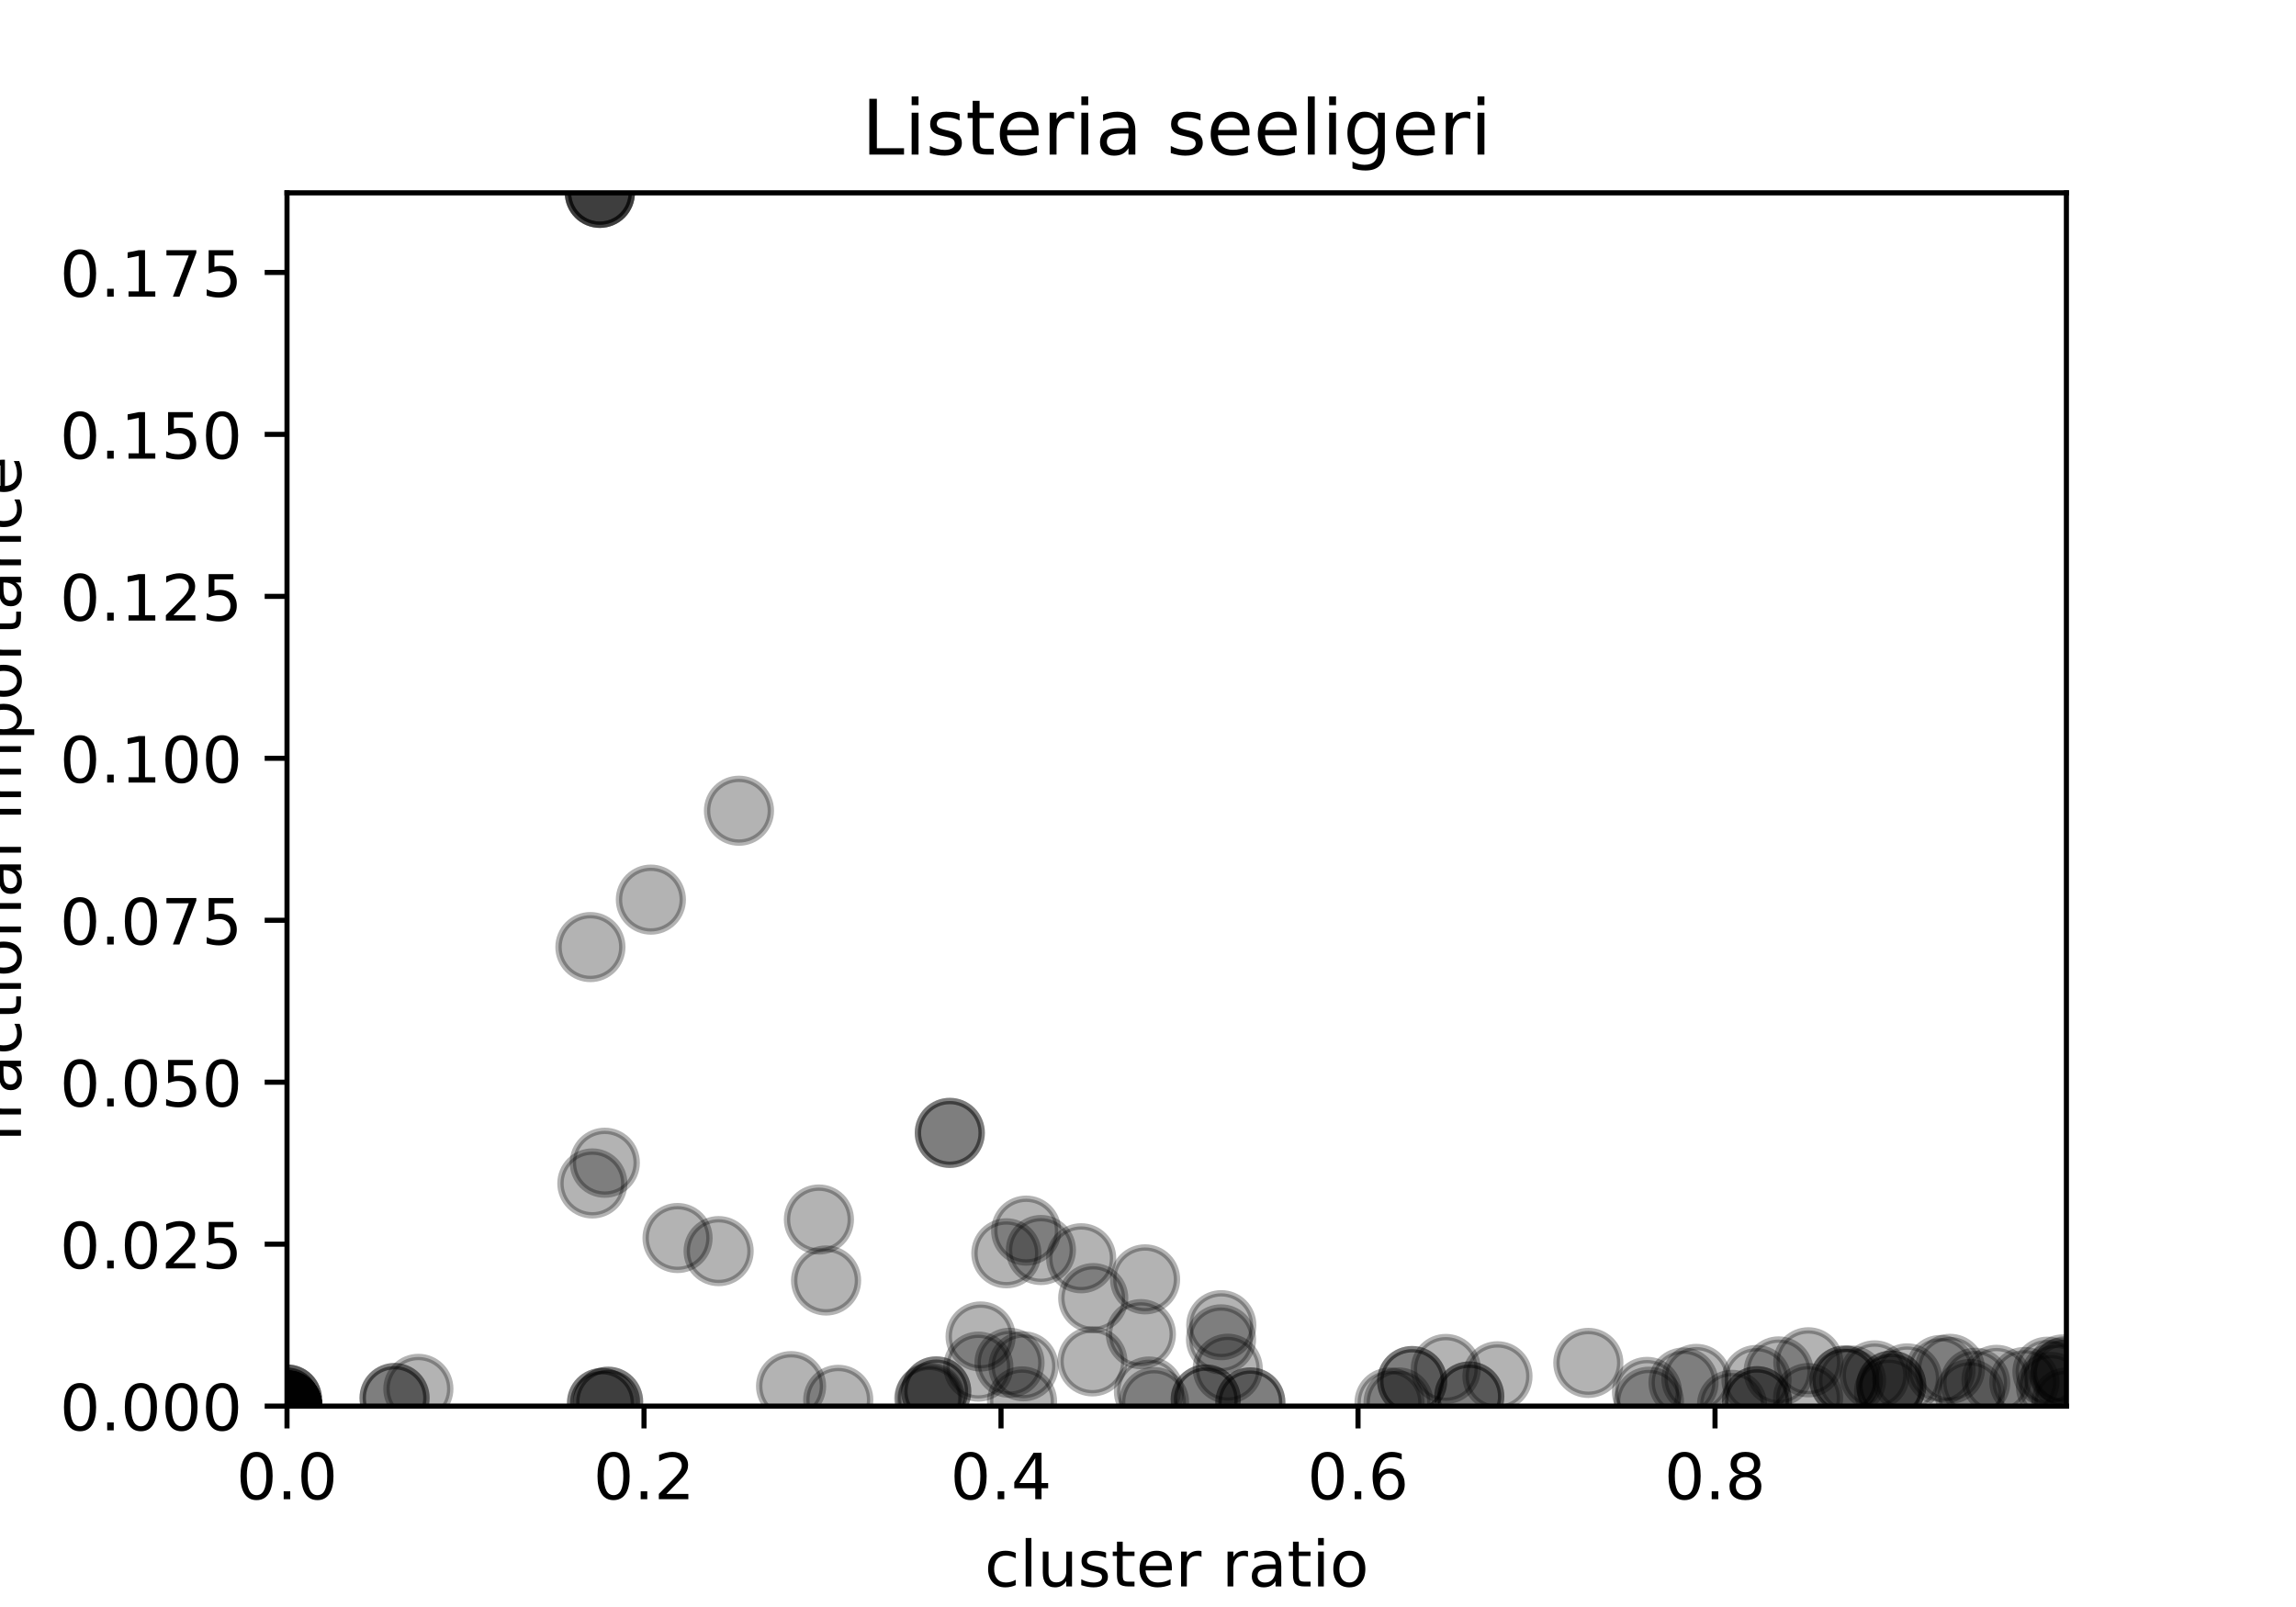 <?xml version="1.0" encoding="utf-8" standalone="no"?>
<!DOCTYPE svg PUBLIC "-//W3C//DTD SVG 1.1//EN"
  "http://www.w3.org/Graphics/SVG/1.1/DTD/svg11.dtd">
<!-- Created with matplotlib (https://matplotlib.org/) -->
<svg height="252pt" version="1.1" viewBox="0 0 360 252" width="360pt" xmlns="http://www.w3.org/2000/svg" xmlns:xlink="http://www.w3.org/1999/xlink">
 <defs>
  <style type="text/css">
*{stroke-linecap:butt;stroke-linejoin:round;}
  </style>
 </defs>
 <g id="figure_1">
  <g id="patch_1">
   <path d="M 0 252 
L 360 252 
L 360 0 
L 0 0 
z
" style="fill:#ffffff;"/>
  </g>
  <g id="axes_1">
   <g id="patch_2">
    <path d="M 45 220.5 
L 324 220.5 
L 324 30.24 
L 45 30.24 
z
" style="fill:#ffffff;"/>
   </g>
   <g id="PathCollection_1">
    <defs>
     <path d="M 0 5 
C 1.326 5 2.598 4.473 3.536 3.536 
C 4.473 2.598 5 1.326 5 0 
C 5 -1.326 4.473 -2.598 3.536 -3.536 
C 2.598 -4.473 1.326 -5 0 -5 
C -1.326 -5 -2.598 -4.473 -3.536 -3.536 
C -4.473 -2.598 -5 -1.326 -5 0 
C -5 1.326 -4.473 2.598 -3.536 3.536 
C -2.598 4.473 -1.326 5 0 5 
z
" id="ma4200ed1f2" style="stroke:#000000;stroke-opacity:0.3;"/>
    </defs>
    <g clip-path="url(#p97f077c678)">
     <use style="fill-opacity:0.3;stroke:#000000;stroke-opacity:0.3;" x="45" xlink:href="#ma4200ed1f2" y="220.402"/>
     <use style="fill-opacity:0.3;stroke:#000000;stroke-opacity:0.3;" x="234.793" xlink:href="#ma4200ed1f2" y="215.82"/>
     <use style="fill-opacity:0.3;stroke:#000000;stroke-opacity:0.3;" x="61.865" xlink:href="#ma4200ed1f2" y="219.229"/>
     <use style="fill-opacity:0.3;stroke:#000000;stroke-opacity:0.3;" x="102.054" xlink:href="#ma4200ed1f2" y="141.073"/>
     <use style="fill-opacity:0.3;stroke:#000000;stroke-opacity:0.3;" x="153.399" xlink:href="#ma4200ed1f2" y="214.306"/>
     <use style="fill-opacity:0.3;stroke:#000000;stroke-opacity:0.3;" x="160.473" xlink:href="#ma4200ed1f2" y="214.253"/>
     <use style="fill-opacity:0.3;stroke:#000000;stroke-opacity:0.3;" x="124.037" xlink:href="#ma4200ed1f2" y="217.365"/>
     <use style="fill-opacity:0.3;stroke:#000000;stroke-opacity:0.3;" x="45" xlink:href="#ma4200ed1f2" y="219.46"/>
     <use style="fill-opacity:0.3;stroke:#000000;stroke-opacity:0.3;" x="323.895" xlink:href="#ma4200ed1f2" y="215.035"/>
     <use style="fill-opacity:0.3;stroke:#000000;stroke-opacity:0.3;" x="219.286" xlink:href="#ma4200ed1f2" y="219.932"/>
     <use style="fill-opacity:0.3;stroke:#000000;stroke-opacity:0.3;" x="293.931" xlink:href="#ma4200ed1f2" y="215.677"/>
     <use style="fill-opacity:0.3;stroke:#000000;stroke-opacity:0.3;" x="265.987" xlink:href="#ma4200ed1f2" y="216.233"/>
     <use style="fill-opacity:0.3;stroke:#000000;stroke-opacity:0.3;" x="258.544" xlink:href="#ma4200ed1f2" y="219.813"/>
     <use style="fill-opacity:0.3;stroke:#000000;stroke-opacity:0.3;" x="278.881" xlink:href="#ma4200ed1f2" y="215.058"/>
     <use style="fill-opacity:0.3;stroke:#000000;stroke-opacity:0.3;" x="61.865" xlink:href="#ma4200ed1f2" y="219.229"/>
     <use style="fill-opacity:0.3;stroke:#000000;stroke-opacity:0.3;" x="299.035" xlink:href="#ma4200ed1f2" y="216.148"/>
     <use style="fill-opacity:0.3;stroke:#000000;stroke-opacity:0.3;" x="313.044" xlink:href="#ma4200ed1f2" y="216.38"/>
     <use style="fill-opacity:0.3;stroke:#000000;stroke-opacity:0.3;" x="128.401" xlink:href="#ma4200ed1f2" y="191.236"/>
     <use style="fill-opacity:0.3;stroke:#000000;stroke-opacity:0.3;" x="129.524" xlink:href="#ma4200ed1f2" y="200.8"/>
     <use style="fill-opacity:0.3;stroke:#000000;stroke-opacity:0.3;" x="65.597" xlink:href="#ma4200ed1f2" y="217.792"/>
     <use style="fill-opacity:0.3;stroke:#000000;stroke-opacity:0.3;" x="45" xlink:href="#ma4200ed1f2" y="220.402"/>
     <use style="fill-opacity:0.3;stroke:#000000;stroke-opacity:0.3;" x="45" xlink:href="#ma4200ed1f2" y="220.402"/>
     <use style="fill-opacity:0.3;stroke:#000000;stroke-opacity:0.3;" x="324" xlink:href="#ma4200ed1f2" y="219.948"/>
     <use style="fill-opacity:0.3;stroke:#000000;stroke-opacity:0.3;" x="45" xlink:href="#ma4200ed1f2" y="219.46"/>
     <use style="fill-opacity:0.3;stroke:#000000;stroke-opacity:0.3;" x="321.035" xlink:href="#ma4200ed1f2" y="215.102"/>
     <use style="fill-opacity:0.3;stroke:#000000;stroke-opacity:0.3;" x="226.695" xlink:href="#ma4200ed1f2" y="214.67"/>
     <use style="fill-opacity:0.3;stroke:#000000;stroke-opacity:0.3;" x="263.967" xlink:href="#ma4200ed1f2" y="216.798"/>
     <use style="fill-opacity:0.3;stroke:#000000;stroke-opacity:0.3;" x="45" xlink:href="#ma4200ed1f2" y="220.402"/>
     <use style="fill-opacity:0.3;stroke:#000000;stroke-opacity:0.3;" x="131.434" xlink:href="#ma4200ed1f2" y="219.514"/>
     <use style="fill-opacity:0.3;stroke:#000000;stroke-opacity:0.3;" x="94.056" xlink:href="#ma4200ed1f2" y="30.24"/>
     <use style="fill-opacity:0.3;stroke:#000000;stroke-opacity:0.3;" x="296.199" xlink:href="#ma4200ed1f2" y="218.212"/>
     <use style="fill-opacity:0.3;stroke:#000000;stroke-opacity:0.3;" x="317.405" xlink:href="#ma4200ed1f2" y="216.722"/>
     <use style="fill-opacity:0.3;stroke:#000000;stroke-opacity:0.3;" x="309.705" xlink:href="#ma4200ed1f2" y="216.838"/>
     <use style="fill-opacity:0.3;stroke:#000000;stroke-opacity:0.3;" x="275.412" xlink:href="#ma4200ed1f2" y="216.401"/>
     <use style="fill-opacity:0.3;stroke:#000000;stroke-opacity:0.3;" x="146.793" xlink:href="#ma4200ed1f2" y="218.195"/>
     <use style="fill-opacity:0.3;stroke:#000000;stroke-opacity:0.3;" x="45" xlink:href="#ma4200ed1f2" y="220.402"/>
     <use style="fill-opacity:0.3;stroke:#000000;stroke-opacity:0.3;" x="45" xlink:href="#ma4200ed1f2" y="220.402"/>
     <use style="fill-opacity:0.3;stroke:#000000;stroke-opacity:0.3;" x="153.754" xlink:href="#ma4200ed1f2" y="209.579"/>
     <use style="fill-opacity:0.3;stroke:#000000;stroke-opacity:0.3;" x="249.042" xlink:href="#ma4200ed1f2" y="213.724"/>
     <use style="fill-opacity:0.3;stroke:#000000;stroke-opacity:0.3;" x="94.056" xlink:href="#ma4200ed1f2" y="30.24"/>
     <use style="fill-opacity:0.3;stroke:#000000;stroke-opacity:0.3;" x="160.246" xlink:href="#ma4200ed1f2" y="219.76"/>
     <use style="fill-opacity:0.3;stroke:#000000;stroke-opacity:0.3;" x="158.286" xlink:href="#ma4200ed1f2" y="213.709"/>
     <use style="fill-opacity:0.3;stroke:#000000;stroke-opacity:0.3;" x="322.334" xlink:href="#ma4200ed1f2" y="215.89"/>
     <use style="fill-opacity:0.3;stroke:#000000;stroke-opacity:0.3;" x="191.49" xlink:href="#ma4200ed1f2" y="207.806"/>
     <use style="fill-opacity:0.3;stroke:#000000;stroke-opacity:0.3;" x="178.883" xlink:href="#ma4200ed1f2" y="209.211"/>
     <use style="fill-opacity:0.3;stroke:#000000;stroke-opacity:0.3;" x="191.449" xlink:href="#ma4200ed1f2" y="210.03"/>
     <use style="fill-opacity:0.3;stroke:#000000;stroke-opacity:0.3;" x="169.521" xlink:href="#ma4200ed1f2" y="197.315"/>
     <use style="fill-opacity:0.3;stroke:#000000;stroke-opacity:0.3;" x="92.574" xlink:href="#ma4200ed1f2" y="148.515"/>
     <use style="fill-opacity:0.3;stroke:#000000;stroke-opacity:0.3;" x="283.536" xlink:href="#ma4200ed1f2" y="213.626"/>
     <use style="fill-opacity:0.3;stroke:#000000;stroke-opacity:0.3;" x="196.048" xlink:href="#ma4200ed1f2" y="219.919"/>
     <use style="fill-opacity:0.3;stroke:#000000;stroke-opacity:0.3;" x="196.048" xlink:href="#ma4200ed1f2" y="219.919"/>
     <use style="fill-opacity:0.3;stroke:#000000;stroke-opacity:0.3;" x="94.391" xlink:href="#ma4200ed1f2" y="220.005"/>
     <use style="fill-opacity:0.3;stroke:#000000;stroke-opacity:0.3;" x="45" xlink:href="#ma4200ed1f2" y="220.402"/>
     <use style="fill-opacity:0.3;stroke:#000000;stroke-opacity:0.3;" x="45" xlink:href="#ma4200ed1f2" y="220.402"/>
     <use style="fill-opacity:0.3;stroke:#000000;stroke-opacity:0.3;" x="45" xlink:href="#ma4200ed1f2" y="220.402"/>
     <use style="fill-opacity:0.3;stroke:#000000;stroke-opacity:0.3;" x="145.84" xlink:href="#ma4200ed1f2" y="219.137"/>
     <use style="fill-opacity:0.3;stroke:#000000;stroke-opacity:0.3;" x="92.879" xlink:href="#ma4200ed1f2" y="185.581"/>
     <use style="fill-opacity:0.3;stroke:#000000;stroke-opacity:0.3;" x="94.83" xlink:href="#ma4200ed1f2" y="182.333"/>
     <use style="fill-opacity:0.3;stroke:#000000;stroke-opacity:0.3;" x="45" xlink:href="#ma4200ed1f2" y="220.36"/>
     <use style="fill-opacity:0.3;stroke:#000000;stroke-opacity:0.3;" x="45" xlink:href="#ma4200ed1f2" y="220.436"/>
     <use style="fill-opacity:0.3;stroke:#000000;stroke-opacity:0.3;" x="45" xlink:href="#ma4200ed1f2" y="220.463"/>
     <use style="fill-opacity:0.3;stroke:#000000;stroke-opacity:0.3;" x="45" xlink:href="#ma4200ed1f2" y="220.5"/>
     <use style="fill-opacity:0.3;stroke:#000000;stroke-opacity:0.3;" x="45" xlink:href="#ma4200ed1f2" y="220.499"/>
     <use style="fill-opacity:0.3;stroke:#000000;stroke-opacity:0.3;" x="45" xlink:href="#ma4200ed1f2" y="220.346"/>
     <use style="fill-opacity:0.3;stroke:#000000;stroke-opacity:0.3;" x="45" xlink:href="#ma4200ed1f2" y="220.5"/>
     <use style="fill-opacity:0.3;stroke:#000000;stroke-opacity:0.3;" x="45" xlink:href="#ma4200ed1f2" y="220.384"/>
     <use style="fill-opacity:0.3;stroke:#000000;stroke-opacity:0.3;" x="217.869" xlink:href="#ma4200ed1f2" y="219.946"/>
     <use style="fill-opacity:0.3;stroke:#000000;stroke-opacity:0.3;" x="283.497" xlink:href="#ma4200ed1f2" y="219.239"/>
     <use style="fill-opacity:0.3;stroke:#000000;stroke-opacity:0.3;" x="230.377" xlink:href="#ma4200ed1f2" y="218.988"/>
     <use style="fill-opacity:0.3;stroke:#000000;stroke-opacity:0.3;" x="230.377" xlink:href="#ma4200ed1f2" y="218.988"/>
     <use style="fill-opacity:0.3;stroke:#000000;stroke-opacity:0.3;" x="112.677" xlink:href="#ma4200ed1f2" y="196.193"/>
     <use style="fill-opacity:0.3;stroke:#000000;stroke-opacity:0.3;" x="163.211" xlink:href="#ma4200ed1f2" y="196.022"/>
     <use style="fill-opacity:0.3;stroke:#000000;stroke-opacity:0.3;" x="180.148" xlink:href="#ma4200ed1f2" y="218.213"/>
     <use style="fill-opacity:0.3;stroke:#000000;stroke-opacity:0.3;" x="115.866" xlink:href="#ma4200ed1f2" y="127.134"/>
     <use style="fill-opacity:0.3;stroke:#000000;stroke-opacity:0.3;" x="189.057" xlink:href="#ma4200ed1f2" y="219.451"/>
     <use style="fill-opacity:0.3;stroke:#000000;stroke-opacity:0.3;" x="189.057" xlink:href="#ma4200ed1f2" y="219.451"/>
     <use style="fill-opacity:0.3;stroke:#000000;stroke-opacity:0.3;" x="45" xlink:href="#ma4200ed1f2" y="220.402"/>
     <use style="fill-opacity:0.3;stroke:#000000;stroke-opacity:0.3;" x="45" xlink:href="#ma4200ed1f2" y="219.46"/>
     <use style="fill-opacity:0.3;stroke:#000000;stroke-opacity:0.3;" x="305.747" xlink:href="#ma4200ed1f2" y="214.654"/>
     <use style="fill-opacity:0.3;stroke:#000000;stroke-opacity:0.3;" x="94.056" xlink:href="#ma4200ed1f2" y="30.24"/>
     <use style="fill-opacity:0.3;stroke:#000000;stroke-opacity:0.3;" x="160.898" xlink:href="#ma4200ed1f2" y="192.978"/>
     <use style="fill-opacity:0.3;stroke:#000000;stroke-opacity:0.3;" x="271.572" xlink:href="#ma4200ed1f2" y="220.3"/>
     <use style="fill-opacity:0.3;stroke:#000000;stroke-opacity:0.3;" x="192.502" xlink:href="#ma4200ed1f2" y="214.632"/>
     <use style="fill-opacity:0.3;stroke:#000000;stroke-opacity:0.3;" x="323.438" xlink:href="#ma4200ed1f2" y="214.747"/>
     <use style="fill-opacity:0.3;stroke:#000000;stroke-opacity:0.3;" x="296.545" xlink:href="#ma4200ed1f2" y="217.283"/>
     <use style="fill-opacity:0.3;stroke:#000000;stroke-opacity:0.3;" x="296.545" xlink:href="#ma4200ed1f2" y="217.283"/>
     <use style="fill-opacity:0.3;stroke:#000000;stroke-opacity:0.3;" x="323.8" xlink:href="#ma4200ed1f2" y="215.645"/>
     <use style="fill-opacity:0.3;stroke:#000000;stroke-opacity:0.3;" x="321.59" xlink:href="#ma4200ed1f2" y="217.494"/>
     <use style="fill-opacity:0.3;stroke:#000000;stroke-opacity:0.3;" x="146.793" xlink:href="#ma4200ed1f2" y="218.195"/>
     <use style="fill-opacity:0.3;stroke:#000000;stroke-opacity:0.3;" x="106.236" xlink:href="#ma4200ed1f2" y="194.139"/>
     <use style="fill-opacity:0.3;stroke:#000000;stroke-opacity:0.3;" x="221.415" xlink:href="#ma4200ed1f2" y="216.569"/>
     <use style="fill-opacity:0.3;stroke:#000000;stroke-opacity:0.3;" x="221.415" xlink:href="#ma4200ed1f2" y="216.569"/>
     <use style="fill-opacity:0.3;stroke:#000000;stroke-opacity:0.3;" x="94.391" xlink:href="#ma4200ed1f2" y="220.005"/>
     <use style="fill-opacity:0.3;stroke:#000000;stroke-opacity:0.3;" x="290.232" xlink:href="#ma4200ed1f2" y="216.472"/>
     <use style="fill-opacity:0.3;stroke:#000000;stroke-opacity:0.3;" x="95.349" xlink:href="#ma4200ed1f2" y="219.811"/>
     <use style="fill-opacity:0.3;stroke:#000000;stroke-opacity:0.3;" x="148.923" xlink:href="#ma4200ed1f2" y="177.651"/>
     <use style="fill-opacity:0.3;stroke:#000000;stroke-opacity:0.3;" x="94.056" xlink:href="#ma4200ed1f2" y="30.24"/>
     <use style="fill-opacity:0.3;stroke:#000000;stroke-opacity:0.3;" x="258.244" xlink:href="#ma4200ed1f2" y="218.271"/>
     <use style="fill-opacity:0.3;stroke:#000000;stroke-opacity:0.3;" x="308.856" xlink:href="#ma4200ed1f2" y="218.605"/>
     <use style="fill-opacity:0.3;stroke:#000000;stroke-opacity:0.3;" x="275.492" xlink:href="#ma4200ed1f2" y="219.728"/>
     <use style="fill-opacity:0.3;stroke:#000000;stroke-opacity:0.3;" x="45" xlink:href="#ma4200ed1f2" y="220.402"/>
     <use style="fill-opacity:0.3;stroke:#000000;stroke-opacity:0.3;" x="45" xlink:href="#ma4200ed1f2" y="220.402"/>
     <use style="fill-opacity:0.3;stroke:#000000;stroke-opacity:0.3;" x="45" xlink:href="#ma4200ed1f2" y="220.402"/>
     <use style="fill-opacity:0.3;stroke:#000000;stroke-opacity:0.3;" x="95.349" xlink:href="#ma4200ed1f2" y="219.811"/>
     <use style="fill-opacity:0.3;stroke:#000000;stroke-opacity:0.3;" x="275.492" xlink:href="#ma4200ed1f2" y="219.728"/>
     <use style="fill-opacity:0.3;stroke:#000000;stroke-opacity:0.3;" x="180.943" xlink:href="#ma4200ed1f2" y="219.86"/>
     <use style="fill-opacity:0.3;stroke:#000000;stroke-opacity:0.3;" x="171.413" xlink:href="#ma4200ed1f2" y="203.561"/>
     <use style="fill-opacity:0.3;stroke:#000000;stroke-opacity:0.3;" x="145.699" xlink:href="#ma4200ed1f2" y="219.34"/>
     <use style="fill-opacity:0.3;stroke:#000000;stroke-opacity:0.3;" x="148.923" xlink:href="#ma4200ed1f2" y="177.651"/>
     <use style="fill-opacity:0.3;stroke:#000000;stroke-opacity:0.3;" x="157.791" xlink:href="#ma4200ed1f2" y="196.536"/>
     <use style="fill-opacity:0.3;stroke:#000000;stroke-opacity:0.3;" x="289.211" xlink:href="#ma4200ed1f2" y="216.493"/>
     <use style="fill-opacity:0.3;stroke:#000000;stroke-opacity:0.3;" x="289.211" xlink:href="#ma4200ed1f2" y="216.493"/>
     <use style="fill-opacity:0.3;stroke:#000000;stroke-opacity:0.3;" x="179.542" xlink:href="#ma4200ed1f2" y="200.62"/>
     <use style="fill-opacity:0.3;stroke:#000000;stroke-opacity:0.3;" x="45" xlink:href="#ma4200ed1f2" y="220.497"/>
     <use style="fill-opacity:0.3;stroke:#000000;stroke-opacity:0.3;" x="45" xlink:href="#ma4200ed1f2" y="220.461"/>
     <use style="fill-opacity:0.3;stroke:#000000;stroke-opacity:0.3;" x="171.286" xlink:href="#ma4200ed1f2" y="213.482"/>
     <use style="fill-opacity:0.3;stroke:#000000;stroke-opacity:0.3;" x="304.261" xlink:href="#ma4200ed1f2" y="214.835"/>
     <use style="fill-opacity:0.3;stroke:#000000;stroke-opacity:0.3;" x="45" xlink:href="#ma4200ed1f2" y="220.402"/>
     <use style="fill-opacity:0.3;stroke:#000000;stroke-opacity:0.3;" x="45" xlink:href="#ma4200ed1f2" y="220.402"/>
     <use style="fill-opacity:0.3;stroke:#000000;stroke-opacity:0.3;" x="45" xlink:href="#ma4200ed1f2" y="220.402"/>
    </g>
   </g>
   <g id="matplotlib.axis_1">
    <g id="xtick_1">
     <g id="line2d_1">
      <defs>
       <path d="M 0 0 
L 0 3.5 
" id="m4d3e8ba9b7" style="stroke:#000000;stroke-width:0.8;"/>
      </defs>
      <g>
       <use style="stroke:#000000;stroke-width:0.8;" x="45" xlink:href="#m4d3e8ba9b7" y="220.5"/>
      </g>
     </g>
     <g id="text_1">
      <!-- 0.0 -->
      <defs>
       <path d="M 31.781 66.406 
Q 24.172 66.406 20.328 58.906 
Q 16.5 51.422 16.5 36.375 
Q 16.5 21.391 20.328 13.891 
Q 24.172 6.391 31.781 6.391 
Q 39.453 6.391 43.281 13.891 
Q 47.125 21.391 47.125 36.375 
Q 47.125 51.422 43.281 58.906 
Q 39.453 66.406 31.781 66.406 
z
M 31.781 74.219 
Q 44.047 74.219 50.516 64.516 
Q 56.984 54.828 56.984 36.375 
Q 56.984 17.969 50.516 8.266 
Q 44.047 -1.422 31.781 -1.422 
Q 19.531 -1.422 13.062 8.266 
Q 6.594 17.969 6.594 36.375 
Q 6.594 54.828 13.062 64.516 
Q 19.531 74.219 31.781 74.219 
z
" id="DejaVuSans-48"/>
       <path d="M 10.688 12.406 
L 21 12.406 
L 21 0 
L 10.688 0 
z
" id="DejaVuSans-46"/>
      </defs>
      <g transform="translate(37.048 235.098)scale(0.1 -0.1)">
       <use xlink:href="#DejaVuSans-48"/>
       <use x="63.623" xlink:href="#DejaVuSans-46"/>
       <use x="95.41" xlink:href="#DejaVuSans-48"/>
      </g>
     </g>
    </g>
    <g id="xtick_2">
     <g id="line2d_2">
      <g>
       <use style="stroke:#000000;stroke-width:0.8;" x="100.977" xlink:href="#m4d3e8ba9b7" y="220.5"/>
      </g>
     </g>
     <g id="text_2">
      <!-- 0.2 -->
      <defs>
       <path d="M 19.188 8.297 
L 53.609 8.297 
L 53.609 0 
L 7.328 0 
L 7.328 8.297 
Q 12.938 14.109 22.625 23.891 
Q 32.328 33.688 34.812 36.531 
Q 39.547 41.844 41.422 45.531 
Q 43.312 49.219 43.312 52.781 
Q 43.312 58.594 39.234 62.25 
Q 35.156 65.922 28.609 65.922 
Q 23.969 65.922 18.812 64.312 
Q 13.672 62.703 7.812 59.422 
L 7.812 69.391 
Q 13.766 71.781 18.938 73 
Q 24.125 74.219 28.422 74.219 
Q 39.75 74.219 46.484 68.547 
Q 53.219 62.891 53.219 53.422 
Q 53.219 48.922 51.531 44.891 
Q 49.859 40.875 45.406 35.406 
Q 44.188 33.984 37.641 27.219 
Q 31.109 20.453 19.188 8.297 
z
" id="DejaVuSans-50"/>
      </defs>
      <g transform="translate(93.025 235.098)scale(0.1 -0.1)">
       <use xlink:href="#DejaVuSans-48"/>
       <use x="63.623" xlink:href="#DejaVuSans-46"/>
       <use x="95.41" xlink:href="#DejaVuSans-50"/>
      </g>
     </g>
    </g>
    <g id="xtick_3">
     <g id="line2d_3">
      <g>
       <use style="stroke:#000000;stroke-width:0.8;" x="156.953" xlink:href="#m4d3e8ba9b7" y="220.5"/>
      </g>
     </g>
     <g id="text_3">
      <!-- 0.4 -->
      <defs>
       <path d="M 37.797 64.312 
L 12.891 25.391 
L 37.797 25.391 
z
M 35.203 72.906 
L 47.609 72.906 
L 47.609 25.391 
L 58.016 25.391 
L 58.016 17.188 
L 47.609 17.188 
L 47.609 0 
L 37.797 0 
L 37.797 17.188 
L 4.891 17.188 
L 4.891 26.703 
z
" id="DejaVuSans-52"/>
      </defs>
      <g transform="translate(149.002 235.098)scale(0.1 -0.1)">
       <use xlink:href="#DejaVuSans-48"/>
       <use x="63.623" xlink:href="#DejaVuSans-46"/>
       <use x="95.41" xlink:href="#DejaVuSans-52"/>
      </g>
     </g>
    </g>
    <g id="xtick_4">
     <g id="line2d_4">
      <g>
       <use style="stroke:#000000;stroke-width:0.8;" x="212.93" xlink:href="#m4d3e8ba9b7" y="220.5"/>
      </g>
     </g>
     <g id="text_4">
      <!-- 0.6 -->
      <defs>
       <path d="M 33.016 40.375 
Q 26.375 40.375 22.484 35.828 
Q 18.609 31.297 18.609 23.391 
Q 18.609 15.531 22.484 10.953 
Q 26.375 6.391 33.016 6.391 
Q 39.656 6.391 43.531 10.953 
Q 47.406 15.531 47.406 23.391 
Q 47.406 31.297 43.531 35.828 
Q 39.656 40.375 33.016 40.375 
z
M 52.594 71.297 
L 52.594 62.312 
Q 48.875 64.062 45.094 64.984 
Q 41.312 65.922 37.594 65.922 
Q 27.828 65.922 22.672 59.328 
Q 17.531 52.734 16.797 39.406 
Q 19.672 43.656 24.016 45.922 
Q 28.375 48.188 33.594 48.188 
Q 44.578 48.188 50.953 41.516 
Q 57.328 34.859 57.328 23.391 
Q 57.328 12.156 50.688 5.359 
Q 44.047 -1.422 33.016 -1.422 
Q 20.359 -1.422 13.672 8.266 
Q 6.984 17.969 6.984 36.375 
Q 6.984 53.656 15.188 63.938 
Q 23.391 74.219 37.203 74.219 
Q 40.922 74.219 44.703 73.484 
Q 48.484 72.75 52.594 71.297 
z
" id="DejaVuSans-54"/>
      </defs>
      <g transform="translate(204.978 235.098)scale(0.1 -0.1)">
       <use xlink:href="#DejaVuSans-48"/>
       <use x="63.623" xlink:href="#DejaVuSans-46"/>
       <use x="95.41" xlink:href="#DejaVuSans-54"/>
      </g>
     </g>
    </g>
    <g id="xtick_5">
     <g id="line2d_5">
      <g>
       <use style="stroke:#000000;stroke-width:0.8;" x="268.906" xlink:href="#m4d3e8ba9b7" y="220.5"/>
      </g>
     </g>
     <g id="text_5">
      <!-- 0.8 -->
      <defs>
       <path d="M 31.781 34.625 
Q 24.75 34.625 20.719 30.859 
Q 16.703 27.094 16.703 20.516 
Q 16.703 13.922 20.719 10.156 
Q 24.75 6.391 31.781 6.391 
Q 38.812 6.391 42.859 10.172 
Q 46.922 13.969 46.922 20.516 
Q 46.922 27.094 42.891 30.859 
Q 38.875 34.625 31.781 34.625 
z
M 21.922 38.812 
Q 15.578 40.375 12.031 44.719 
Q 8.5 49.078 8.5 55.328 
Q 8.5 64.062 14.719 69.141 
Q 20.953 74.219 31.781 74.219 
Q 42.672 74.219 48.875 69.141 
Q 55.078 64.062 55.078 55.328 
Q 55.078 49.078 51.531 44.719 
Q 48 40.375 41.703 38.812 
Q 48.828 37.156 52.797 32.312 
Q 56.781 27.484 56.781 20.516 
Q 56.781 9.906 50.312 4.234 
Q 43.844 -1.422 31.781 -1.422 
Q 19.734 -1.422 13.25 4.234 
Q 6.781 9.906 6.781 20.516 
Q 6.781 27.484 10.781 32.312 
Q 14.797 37.156 21.922 38.812 
z
M 18.312 54.391 
Q 18.312 48.734 21.844 45.562 
Q 25.391 42.391 31.781 42.391 
Q 38.141 42.391 41.719 45.562 
Q 45.312 48.734 45.312 54.391 
Q 45.312 60.062 41.719 63.234 
Q 38.141 66.406 31.781 66.406 
Q 25.391 66.406 21.844 63.234 
Q 18.312 60.062 18.312 54.391 
z
" id="DejaVuSans-56"/>
      </defs>
      <g transform="translate(260.955 235.098)scale(0.1 -0.1)">
       <use xlink:href="#DejaVuSans-48"/>
       <use x="63.623" xlink:href="#DejaVuSans-46"/>
       <use x="95.41" xlink:href="#DejaVuSans-56"/>
      </g>
     </g>
    </g>
    <g id="text_6">
     <!-- cluster ratio -->
     <defs>
      <path d="M 48.781 52.594 
L 48.781 44.188 
Q 44.969 46.297 41.141 47.344 
Q 37.312 48.391 33.406 48.391 
Q 24.656 48.391 19.812 42.844 
Q 14.984 37.312 14.984 27.297 
Q 14.984 17.281 19.812 11.734 
Q 24.656 6.203 33.406 6.203 
Q 37.312 6.203 41.141 7.25 
Q 44.969 8.297 48.781 10.406 
L 48.781 2.094 
Q 45.016 0.344 40.984 -0.531 
Q 36.969 -1.422 32.422 -1.422 
Q 20.062 -1.422 12.781 6.344 
Q 5.516 14.109 5.516 27.297 
Q 5.516 40.672 12.859 48.328 
Q 20.219 56 33.016 56 
Q 37.156 56 41.109 55.141 
Q 45.062 54.297 48.781 52.594 
z
" id="DejaVuSans-99"/>
      <path d="M 9.422 75.984 
L 18.406 75.984 
L 18.406 0 
L 9.422 0 
z
" id="DejaVuSans-108"/>
      <path d="M 8.5 21.578 
L 8.5 54.688 
L 17.484 54.688 
L 17.484 21.922 
Q 17.484 14.156 20.5 10.266 
Q 23.531 6.391 29.594 6.391 
Q 36.859 6.391 41.078 11.031 
Q 45.312 15.672 45.312 23.688 
L 45.312 54.688 
L 54.297 54.688 
L 54.297 0 
L 45.312 0 
L 45.312 8.406 
Q 42.047 3.422 37.719 1 
Q 33.406 -1.422 27.688 -1.422 
Q 18.266 -1.422 13.375 4.438 
Q 8.5 10.297 8.5 21.578 
z
M 31.109 56 
z
" id="DejaVuSans-117"/>
      <path d="M 44.281 53.078 
L 44.281 44.578 
Q 40.484 46.531 36.375 47.5 
Q 32.281 48.484 27.875 48.484 
Q 21.188 48.484 17.844 46.438 
Q 14.5 44.391 14.5 40.281 
Q 14.5 37.156 16.891 35.375 
Q 19.281 33.594 26.516 31.984 
L 29.594 31.297 
Q 39.156 29.25 43.188 25.516 
Q 47.219 21.781 47.219 15.094 
Q 47.219 7.469 41.188 3.016 
Q 35.156 -1.422 24.609 -1.422 
Q 20.219 -1.422 15.453 -0.562 
Q 10.688 0.297 5.422 2 
L 5.422 11.281 
Q 10.406 8.688 15.234 7.391 
Q 20.062 6.109 24.812 6.109 
Q 31.156 6.109 34.562 8.281 
Q 37.984 10.453 37.984 14.406 
Q 37.984 18.062 35.516 20.016 
Q 33.062 21.969 24.703 23.781 
L 21.578 24.516 
Q 13.234 26.266 9.516 29.906 
Q 5.812 33.547 5.812 39.891 
Q 5.812 47.609 11.281 51.797 
Q 16.75 56 26.812 56 
Q 31.781 56 36.172 55.266 
Q 40.578 54.547 44.281 53.078 
z
" id="DejaVuSans-115"/>
      <path d="M 18.312 70.219 
L 18.312 54.688 
L 36.812 54.688 
L 36.812 47.703 
L 18.312 47.703 
L 18.312 18.016 
Q 18.312 11.328 20.141 9.422 
Q 21.969 7.516 27.594 7.516 
L 36.812 7.516 
L 36.812 0 
L 27.594 0 
Q 17.188 0 13.234 3.875 
Q 9.281 7.766 9.281 18.016 
L 9.281 47.703 
L 2.688 47.703 
L 2.688 54.688 
L 9.281 54.688 
L 9.281 70.219 
z
" id="DejaVuSans-116"/>
      <path d="M 56.203 29.594 
L 56.203 25.203 
L 14.891 25.203 
Q 15.484 15.922 20.484 11.062 
Q 25.484 6.203 34.422 6.203 
Q 39.594 6.203 44.453 7.469 
Q 49.312 8.734 54.109 11.281 
L 54.109 2.781 
Q 49.266 0.734 44.188 -0.344 
Q 39.109 -1.422 33.891 -1.422 
Q 20.797 -1.422 13.156 6.188 
Q 5.516 13.812 5.516 26.812 
Q 5.516 40.234 12.766 48.109 
Q 20.016 56 32.328 56 
Q 43.359 56 49.781 48.891 
Q 56.203 41.797 56.203 29.594 
z
M 47.219 32.234 
Q 47.125 39.594 43.094 43.984 
Q 39.062 48.391 32.422 48.391 
Q 24.906 48.391 20.391 44.141 
Q 15.875 39.891 15.188 32.172 
z
" id="DejaVuSans-101"/>
      <path d="M 41.109 46.297 
Q 39.594 47.172 37.812 47.578 
Q 36.031 48 33.891 48 
Q 26.266 48 22.188 43.047 
Q 18.109 38.094 18.109 28.812 
L 18.109 0 
L 9.078 0 
L 9.078 54.688 
L 18.109 54.688 
L 18.109 46.188 
Q 20.953 51.172 25.484 53.578 
Q 30.031 56 36.531 56 
Q 37.453 56 38.578 55.875 
Q 39.703 55.766 41.062 55.516 
z
" id="DejaVuSans-114"/>
      <path id="DejaVuSans-32"/>
      <path d="M 34.281 27.484 
Q 23.391 27.484 19.188 25 
Q 14.984 22.516 14.984 16.5 
Q 14.984 11.719 18.141 8.906 
Q 21.297 6.109 26.703 6.109 
Q 34.188 6.109 38.703 11.406 
Q 43.219 16.703 43.219 25.484 
L 43.219 27.484 
z
M 52.203 31.203 
L 52.203 0 
L 43.219 0 
L 43.219 8.297 
Q 40.141 3.328 35.547 0.953 
Q 30.953 -1.422 24.312 -1.422 
Q 15.922 -1.422 10.953 3.297 
Q 6 8.016 6 15.922 
Q 6 25.141 12.172 29.828 
Q 18.359 34.516 30.609 34.516 
L 43.219 34.516 
L 43.219 35.406 
Q 43.219 41.609 39.141 45 
Q 35.062 48.391 27.688 48.391 
Q 23 48.391 18.547 47.266 
Q 14.109 46.141 10.016 43.891 
L 10.016 52.203 
Q 14.938 54.109 19.578 55.047 
Q 24.219 56 28.609 56 
Q 40.484 56 46.344 49.844 
Q 52.203 43.703 52.203 31.203 
z
" id="DejaVuSans-97"/>
      <path d="M 9.422 54.688 
L 18.406 54.688 
L 18.406 0 
L 9.422 0 
z
M 9.422 75.984 
L 18.406 75.984 
L 18.406 64.594 
L 9.422 64.594 
z
" id="DejaVuSans-105"/>
      <path d="M 30.609 48.391 
Q 23.391 48.391 19.188 42.75 
Q 14.984 37.109 14.984 27.297 
Q 14.984 17.484 19.156 11.844 
Q 23.344 6.203 30.609 6.203 
Q 37.797 6.203 41.984 11.859 
Q 46.188 17.531 46.188 27.297 
Q 46.188 37.016 41.984 42.703 
Q 37.797 48.391 30.609 48.391 
z
M 30.609 56 
Q 42.328 56 49.016 48.375 
Q 55.719 40.766 55.719 27.297 
Q 55.719 13.875 49.016 6.219 
Q 42.328 -1.422 30.609 -1.422 
Q 18.844 -1.422 12.172 6.219 
Q 5.516 13.875 5.516 27.297 
Q 5.516 40.766 12.172 48.375 
Q 18.844 56 30.609 56 
z
" id="DejaVuSans-111"/>
     </defs>
     <g transform="translate(154.379 248.777)scale(0.1 -0.1)">
      <use xlink:href="#DejaVuSans-99"/>
      <use x="54.98" xlink:href="#DejaVuSans-108"/>
      <use x="82.764" xlink:href="#DejaVuSans-117"/>
      <use x="146.143" xlink:href="#DejaVuSans-115"/>
      <use x="198.242" xlink:href="#DejaVuSans-116"/>
      <use x="237.451" xlink:href="#DejaVuSans-101"/>
      <use x="298.975" xlink:href="#DejaVuSans-114"/>
      <use x="340.088" xlink:href="#DejaVuSans-32"/>
      <use x="371.875" xlink:href="#DejaVuSans-114"/>
      <use x="412.988" xlink:href="#DejaVuSans-97"/>
      <use x="474.268" xlink:href="#DejaVuSans-116"/>
      <use x="513.477" xlink:href="#DejaVuSans-105"/>
      <use x="541.26" xlink:href="#DejaVuSans-111"/>
     </g>
    </g>
   </g>
   <g id="matplotlib.axis_2">
    <g id="ytick_1">
     <g id="line2d_6">
      <defs>
       <path d="M 0 0 
L -3.5 0 
" id="m4f29fa964c" style="stroke:#000000;stroke-width:0.8;"/>
      </defs>
      <g>
       <use style="stroke:#000000;stroke-width:0.8;" x="45" xlink:href="#m4f29fa964c" y="220.5"/>
      </g>
     </g>
     <g id="text_7">
      <!-- 0.000 -->
      <g transform="translate(9.372 224.299)scale(0.1 -0.1)">
       <use xlink:href="#DejaVuSans-48"/>
       <use x="63.623" xlink:href="#DejaVuSans-46"/>
       <use x="95.41" xlink:href="#DejaVuSans-48"/>
       <use x="159.033" xlink:href="#DejaVuSans-48"/>
       <use x="222.656" xlink:href="#DejaVuSans-48"/>
      </g>
     </g>
    </g>
    <g id="ytick_2">
     <g id="line2d_7">
      <g>
       <use style="stroke:#000000;stroke-width:0.8;" x="45" xlink:href="#m4f29fa964c" y="195.103"/>
      </g>
     </g>
     <g id="text_8">
      <!-- 0.025 -->
      <defs>
       <path d="M 10.797 72.906 
L 49.516 72.906 
L 49.516 64.594 
L 19.828 64.594 
L 19.828 46.734 
Q 21.969 47.469 24.109 47.828 
Q 26.266 48.188 28.422 48.188 
Q 40.625 48.188 47.75 41.5 
Q 54.891 34.812 54.891 23.391 
Q 54.891 11.625 47.562 5.094 
Q 40.234 -1.422 26.906 -1.422 
Q 22.312 -1.422 17.547 -0.641 
Q 12.797 0.141 7.719 1.703 
L 7.719 11.625 
Q 12.109 9.234 16.797 8.062 
Q 21.484 6.891 26.703 6.891 
Q 35.156 6.891 40.078 11.328 
Q 45.016 15.766 45.016 23.391 
Q 45.016 31 40.078 35.438 
Q 35.156 39.891 26.703 39.891 
Q 22.75 39.891 18.812 39.016 
Q 14.891 38.141 10.797 36.281 
z
" id="DejaVuSans-53"/>
      </defs>
      <g transform="translate(9.372 198.903)scale(0.1 -0.1)">
       <use xlink:href="#DejaVuSans-48"/>
       <use x="63.623" xlink:href="#DejaVuSans-46"/>
       <use x="95.41" xlink:href="#DejaVuSans-48"/>
       <use x="159.033" xlink:href="#DejaVuSans-50"/>
       <use x="222.656" xlink:href="#DejaVuSans-53"/>
      </g>
     </g>
    </g>
    <g id="ytick_3">
     <g id="line2d_8">
      <g>
       <use style="stroke:#000000;stroke-width:0.8;" x="45" xlink:href="#m4f29fa964c" y="169.707"/>
      </g>
     </g>
     <g id="text_9">
      <!-- 0.050 -->
      <g transform="translate(9.372 173.506)scale(0.1 -0.1)">
       <use xlink:href="#DejaVuSans-48"/>
       <use x="63.623" xlink:href="#DejaVuSans-46"/>
       <use x="95.41" xlink:href="#DejaVuSans-48"/>
       <use x="159.033" xlink:href="#DejaVuSans-53"/>
       <use x="222.656" xlink:href="#DejaVuSans-48"/>
      </g>
     </g>
    </g>
    <g id="ytick_4">
     <g id="line2d_9">
      <g>
       <use style="stroke:#000000;stroke-width:0.8;" x="45" xlink:href="#m4f29fa964c" y="144.31"/>
      </g>
     </g>
     <g id="text_10">
      <!-- 0.075 -->
      <defs>
       <path d="M 8.203 72.906 
L 55.078 72.906 
L 55.078 68.703 
L 28.609 0 
L 18.312 0 
L 43.219 64.594 
L 8.203 64.594 
z
" id="DejaVuSans-55"/>
      </defs>
      <g transform="translate(9.372 148.109)scale(0.1 -0.1)">
       <use xlink:href="#DejaVuSans-48"/>
       <use x="63.623" xlink:href="#DejaVuSans-46"/>
       <use x="95.41" xlink:href="#DejaVuSans-48"/>
       <use x="159.033" xlink:href="#DejaVuSans-55"/>
       <use x="222.656" xlink:href="#DejaVuSans-53"/>
      </g>
     </g>
    </g>
    <g id="ytick_5">
     <g id="line2d_10">
      <g>
       <use style="stroke:#000000;stroke-width:0.8;" x="45" xlink:href="#m4f29fa964c" y="118.913"/>
      </g>
     </g>
     <g id="text_11">
      <!-- 0.100 -->
      <defs>
       <path d="M 12.406 8.297 
L 28.516 8.297 
L 28.516 63.922 
L 10.984 60.406 
L 10.984 69.391 
L 28.422 72.906 
L 38.281 72.906 
L 38.281 8.297 
L 54.391 8.297 
L 54.391 0 
L 12.406 0 
z
" id="DejaVuSans-49"/>
      </defs>
      <g transform="translate(9.372 122.713)scale(0.1 -0.1)">
       <use xlink:href="#DejaVuSans-48"/>
       <use x="63.623" xlink:href="#DejaVuSans-46"/>
       <use x="95.41" xlink:href="#DejaVuSans-49"/>
       <use x="159.033" xlink:href="#DejaVuSans-48"/>
       <use x="222.656" xlink:href="#DejaVuSans-48"/>
      </g>
     </g>
    </g>
    <g id="ytick_6">
     <g id="line2d_11">
      <g>
       <use style="stroke:#000000;stroke-width:0.8;" x="45" xlink:href="#m4f29fa964c" y="93.517"/>
      </g>
     </g>
     <g id="text_12">
      <!-- 0.125 -->
      <g transform="translate(9.372 97.316)scale(0.1 -0.1)">
       <use xlink:href="#DejaVuSans-48"/>
       <use x="63.623" xlink:href="#DejaVuSans-46"/>
       <use x="95.41" xlink:href="#DejaVuSans-49"/>
       <use x="159.033" xlink:href="#DejaVuSans-50"/>
       <use x="222.656" xlink:href="#DejaVuSans-53"/>
      </g>
     </g>
    </g>
    <g id="ytick_7">
     <g id="line2d_12">
      <g>
       <use style="stroke:#000000;stroke-width:0.8;" x="45" xlink:href="#m4f29fa964c" y="68.12"/>
      </g>
     </g>
     <g id="text_13">
      <!-- 0.150 -->
      <g transform="translate(9.372 71.919)scale(0.1 -0.1)">
       <use xlink:href="#DejaVuSans-48"/>
       <use x="63.623" xlink:href="#DejaVuSans-46"/>
       <use x="95.41" xlink:href="#DejaVuSans-49"/>
       <use x="159.033" xlink:href="#DejaVuSans-53"/>
       <use x="222.656" xlink:href="#DejaVuSans-48"/>
      </g>
     </g>
    </g>
    <g id="ytick_8">
     <g id="line2d_13">
      <g>
       <use style="stroke:#000000;stroke-width:0.8;" x="45" xlink:href="#m4f29fa964c" y="42.723"/>
      </g>
     </g>
     <g id="text_14">
      <!-- 0.175 -->
      <g transform="translate(9.372 46.523)scale(0.1 -0.1)">
       <use xlink:href="#DejaVuSans-48"/>
       <use x="63.623" xlink:href="#DejaVuSans-46"/>
       <use x="95.41" xlink:href="#DejaVuSans-49"/>
       <use x="159.033" xlink:href="#DejaVuSans-55"/>
       <use x="222.656" xlink:href="#DejaVuSans-53"/>
      </g>
     </g>
    </g>
    <g id="text_15">
     <!-- fractional importance -->
     <defs>
      <path d="M 37.109 75.984 
L 37.109 68.5 
L 28.516 68.5 
Q 23.688 68.5 21.797 66.547 
Q 19.922 64.594 19.922 59.516 
L 19.922 54.688 
L 34.719 54.688 
L 34.719 47.703 
L 19.922 47.703 
L 19.922 0 
L 10.891 0 
L 10.891 47.703 
L 2.297 47.703 
L 2.297 54.688 
L 10.891 54.688 
L 10.891 58.5 
Q 10.891 67.625 15.141 71.797 
Q 19.391 75.984 28.609 75.984 
z
" id="DejaVuSans-102"/>
      <path d="M 54.891 33.016 
L 54.891 0 
L 45.906 0 
L 45.906 32.719 
Q 45.906 40.484 42.875 44.328 
Q 39.844 48.188 33.797 48.188 
Q 26.516 48.188 22.312 43.547 
Q 18.109 38.922 18.109 30.906 
L 18.109 0 
L 9.078 0 
L 9.078 54.688 
L 18.109 54.688 
L 18.109 46.188 
Q 21.344 51.125 25.703 53.562 
Q 30.078 56 35.797 56 
Q 45.219 56 50.047 50.172 
Q 54.891 44.344 54.891 33.016 
z
" id="DejaVuSans-110"/>
      <path d="M 52 44.188 
Q 55.375 50.25 60.062 53.125 
Q 64.75 56 71.094 56 
Q 79.641 56 84.281 50.016 
Q 88.922 44.047 88.922 33.016 
L 88.922 0 
L 79.891 0 
L 79.891 32.719 
Q 79.891 40.578 77.094 44.375 
Q 74.312 48.188 68.609 48.188 
Q 61.625 48.188 57.562 43.547 
Q 53.516 38.922 53.516 30.906 
L 53.516 0 
L 44.484 0 
L 44.484 32.719 
Q 44.484 40.625 41.703 44.406 
Q 38.922 48.188 33.109 48.188 
Q 26.219 48.188 22.156 43.531 
Q 18.109 38.875 18.109 30.906 
L 18.109 0 
L 9.078 0 
L 9.078 54.688 
L 18.109 54.688 
L 18.109 46.188 
Q 21.188 51.219 25.484 53.609 
Q 29.781 56 35.688 56 
Q 41.656 56 45.828 52.969 
Q 50 49.953 52 44.188 
z
" id="DejaVuSans-109"/>
      <path d="M 18.109 8.203 
L 18.109 -20.797 
L 9.078 -20.797 
L 9.078 54.688 
L 18.109 54.688 
L 18.109 46.391 
Q 20.953 51.266 25.266 53.625 
Q 29.594 56 35.594 56 
Q 45.562 56 51.781 48.094 
Q 58.016 40.188 58.016 27.297 
Q 58.016 14.406 51.781 6.484 
Q 45.562 -1.422 35.594 -1.422 
Q 29.594 -1.422 25.266 0.953 
Q 20.953 3.328 18.109 8.203 
z
M 48.688 27.297 
Q 48.688 37.203 44.609 42.844 
Q 40.531 48.484 33.406 48.484 
Q 26.266 48.484 22.188 42.844 
Q 18.109 37.203 18.109 27.297 
Q 18.109 17.391 22.188 11.75 
Q 26.266 6.109 33.406 6.109 
Q 40.531 6.109 44.609 11.75 
Q 48.688 17.391 48.688 27.297 
z
" id="DejaVuSans-112"/>
     </defs>
     <g transform="translate(3.292 179.186)rotate(-90)scale(0.1 -0.1)">
      <use xlink:href="#DejaVuSans-102"/>
      <use x="35.205" xlink:href="#DejaVuSans-114"/>
      <use x="76.318" xlink:href="#DejaVuSans-97"/>
      <use x="137.598" xlink:href="#DejaVuSans-99"/>
      <use x="192.578" xlink:href="#DejaVuSans-116"/>
      <use x="231.787" xlink:href="#DejaVuSans-105"/>
      <use x="259.57" xlink:href="#DejaVuSans-111"/>
      <use x="320.752" xlink:href="#DejaVuSans-110"/>
      <use x="384.131" xlink:href="#DejaVuSans-97"/>
      <use x="445.41" xlink:href="#DejaVuSans-108"/>
      <use x="473.193" xlink:href="#DejaVuSans-32"/>
      <use x="504.98" xlink:href="#DejaVuSans-105"/>
      <use x="532.764" xlink:href="#DejaVuSans-109"/>
      <use x="630.176" xlink:href="#DejaVuSans-112"/>
      <use x="693.652" xlink:href="#DejaVuSans-111"/>
      <use x="754.834" xlink:href="#DejaVuSans-114"/>
      <use x="795.947" xlink:href="#DejaVuSans-116"/>
      <use x="835.156" xlink:href="#DejaVuSans-97"/>
      <use x="896.436" xlink:href="#DejaVuSans-110"/>
      <use x="959.814" xlink:href="#DejaVuSans-99"/>
      <use x="1014.795" xlink:href="#DejaVuSans-101"/>
     </g>
    </g>
   </g>
   <g id="patch_3">
    <path d="M 45 220.5 
L 45 30.24 
" style="fill:none;stroke:#000000;stroke-linecap:square;stroke-linejoin:miter;stroke-width:0.8;"/>
   </g>
   <g id="patch_4">
    <path d="M 324 220.5 
L 324 30.24 
" style="fill:none;stroke:#000000;stroke-linecap:square;stroke-linejoin:miter;stroke-width:0.8;"/>
   </g>
   <g id="patch_5">
    <path d="M 45 220.5 
L 324 220.5 
" style="fill:none;stroke:#000000;stroke-linecap:square;stroke-linejoin:miter;stroke-width:0.8;"/>
   </g>
   <g id="patch_6">
    <path d="M 45 30.24 
L 324 30.24 
" style="fill:none;stroke:#000000;stroke-linecap:square;stroke-linejoin:miter;stroke-width:0.8;"/>
   </g>
   <g id="text_16">
    <!-- Listeria seeligeri -->
    <defs>
     <path d="M 9.812 72.906 
L 19.672 72.906 
L 19.672 8.297 
L 55.172 8.297 
L 55.172 0 
L 9.812 0 
z
" id="DejaVuSans-76"/>
     <path d="M 45.406 27.984 
Q 45.406 37.75 41.375 43.109 
Q 37.359 48.484 30.078 48.484 
Q 22.859 48.484 18.828 43.109 
Q 14.797 37.75 14.797 27.984 
Q 14.797 18.266 18.828 12.891 
Q 22.859 7.516 30.078 7.516 
Q 37.359 7.516 41.375 12.891 
Q 45.406 18.266 45.406 27.984 
z
M 54.391 6.781 
Q 54.391 -7.172 48.188 -13.984 
Q 42 -20.797 29.203 -20.797 
Q 24.469 -20.797 20.266 -20.094 
Q 16.062 -19.391 12.109 -17.922 
L 12.109 -9.188 
Q 16.062 -11.328 19.922 -12.344 
Q 23.781 -13.375 27.781 -13.375 
Q 36.625 -13.375 41.016 -8.766 
Q 45.406 -4.156 45.406 5.172 
L 45.406 9.625 
Q 42.625 4.781 38.281 2.391 
Q 33.938 0 27.875 0 
Q 17.828 0 11.672 7.656 
Q 5.516 15.328 5.516 27.984 
Q 5.516 40.672 11.672 48.328 
Q 17.828 56 27.875 56 
Q 33.938 56 38.281 53.609 
Q 42.625 51.219 45.406 46.391 
L 45.406 54.688 
L 54.391 54.688 
z
" id="DejaVuSans-103"/>
    </defs>
    <g transform="translate(135.126 24.24)scale(0.12 -0.12)">
     <use xlink:href="#DejaVuSans-76"/>
     <use x="55.713" xlink:href="#DejaVuSans-105"/>
     <use x="83.496" xlink:href="#DejaVuSans-115"/>
     <use x="135.596" xlink:href="#DejaVuSans-116"/>
     <use x="174.805" xlink:href="#DejaVuSans-101"/>
     <use x="236.328" xlink:href="#DejaVuSans-114"/>
     <use x="277.441" xlink:href="#DejaVuSans-105"/>
     <use x="305.225" xlink:href="#DejaVuSans-97"/>
     <use x="366.504" xlink:href="#DejaVuSans-32"/>
     <use x="398.291" xlink:href="#DejaVuSans-115"/>
     <use x="450.391" xlink:href="#DejaVuSans-101"/>
     <use x="511.914" xlink:href="#DejaVuSans-101"/>
     <use x="573.438" xlink:href="#DejaVuSans-108"/>
     <use x="601.221" xlink:href="#DejaVuSans-105"/>
     <use x="629.004" xlink:href="#DejaVuSans-103"/>
     <use x="692.48" xlink:href="#DejaVuSans-101"/>
     <use x="754.004" xlink:href="#DejaVuSans-114"/>
     <use x="795.117" xlink:href="#DejaVuSans-105"/>
    </g>
   </g>
  </g>
 </g>
 <defs>
  <clipPath id="p97f077c678">
   <rect height="190.26" width="279" x="45" y="30.24"/>
  </clipPath>
 </defs>
</svg>
